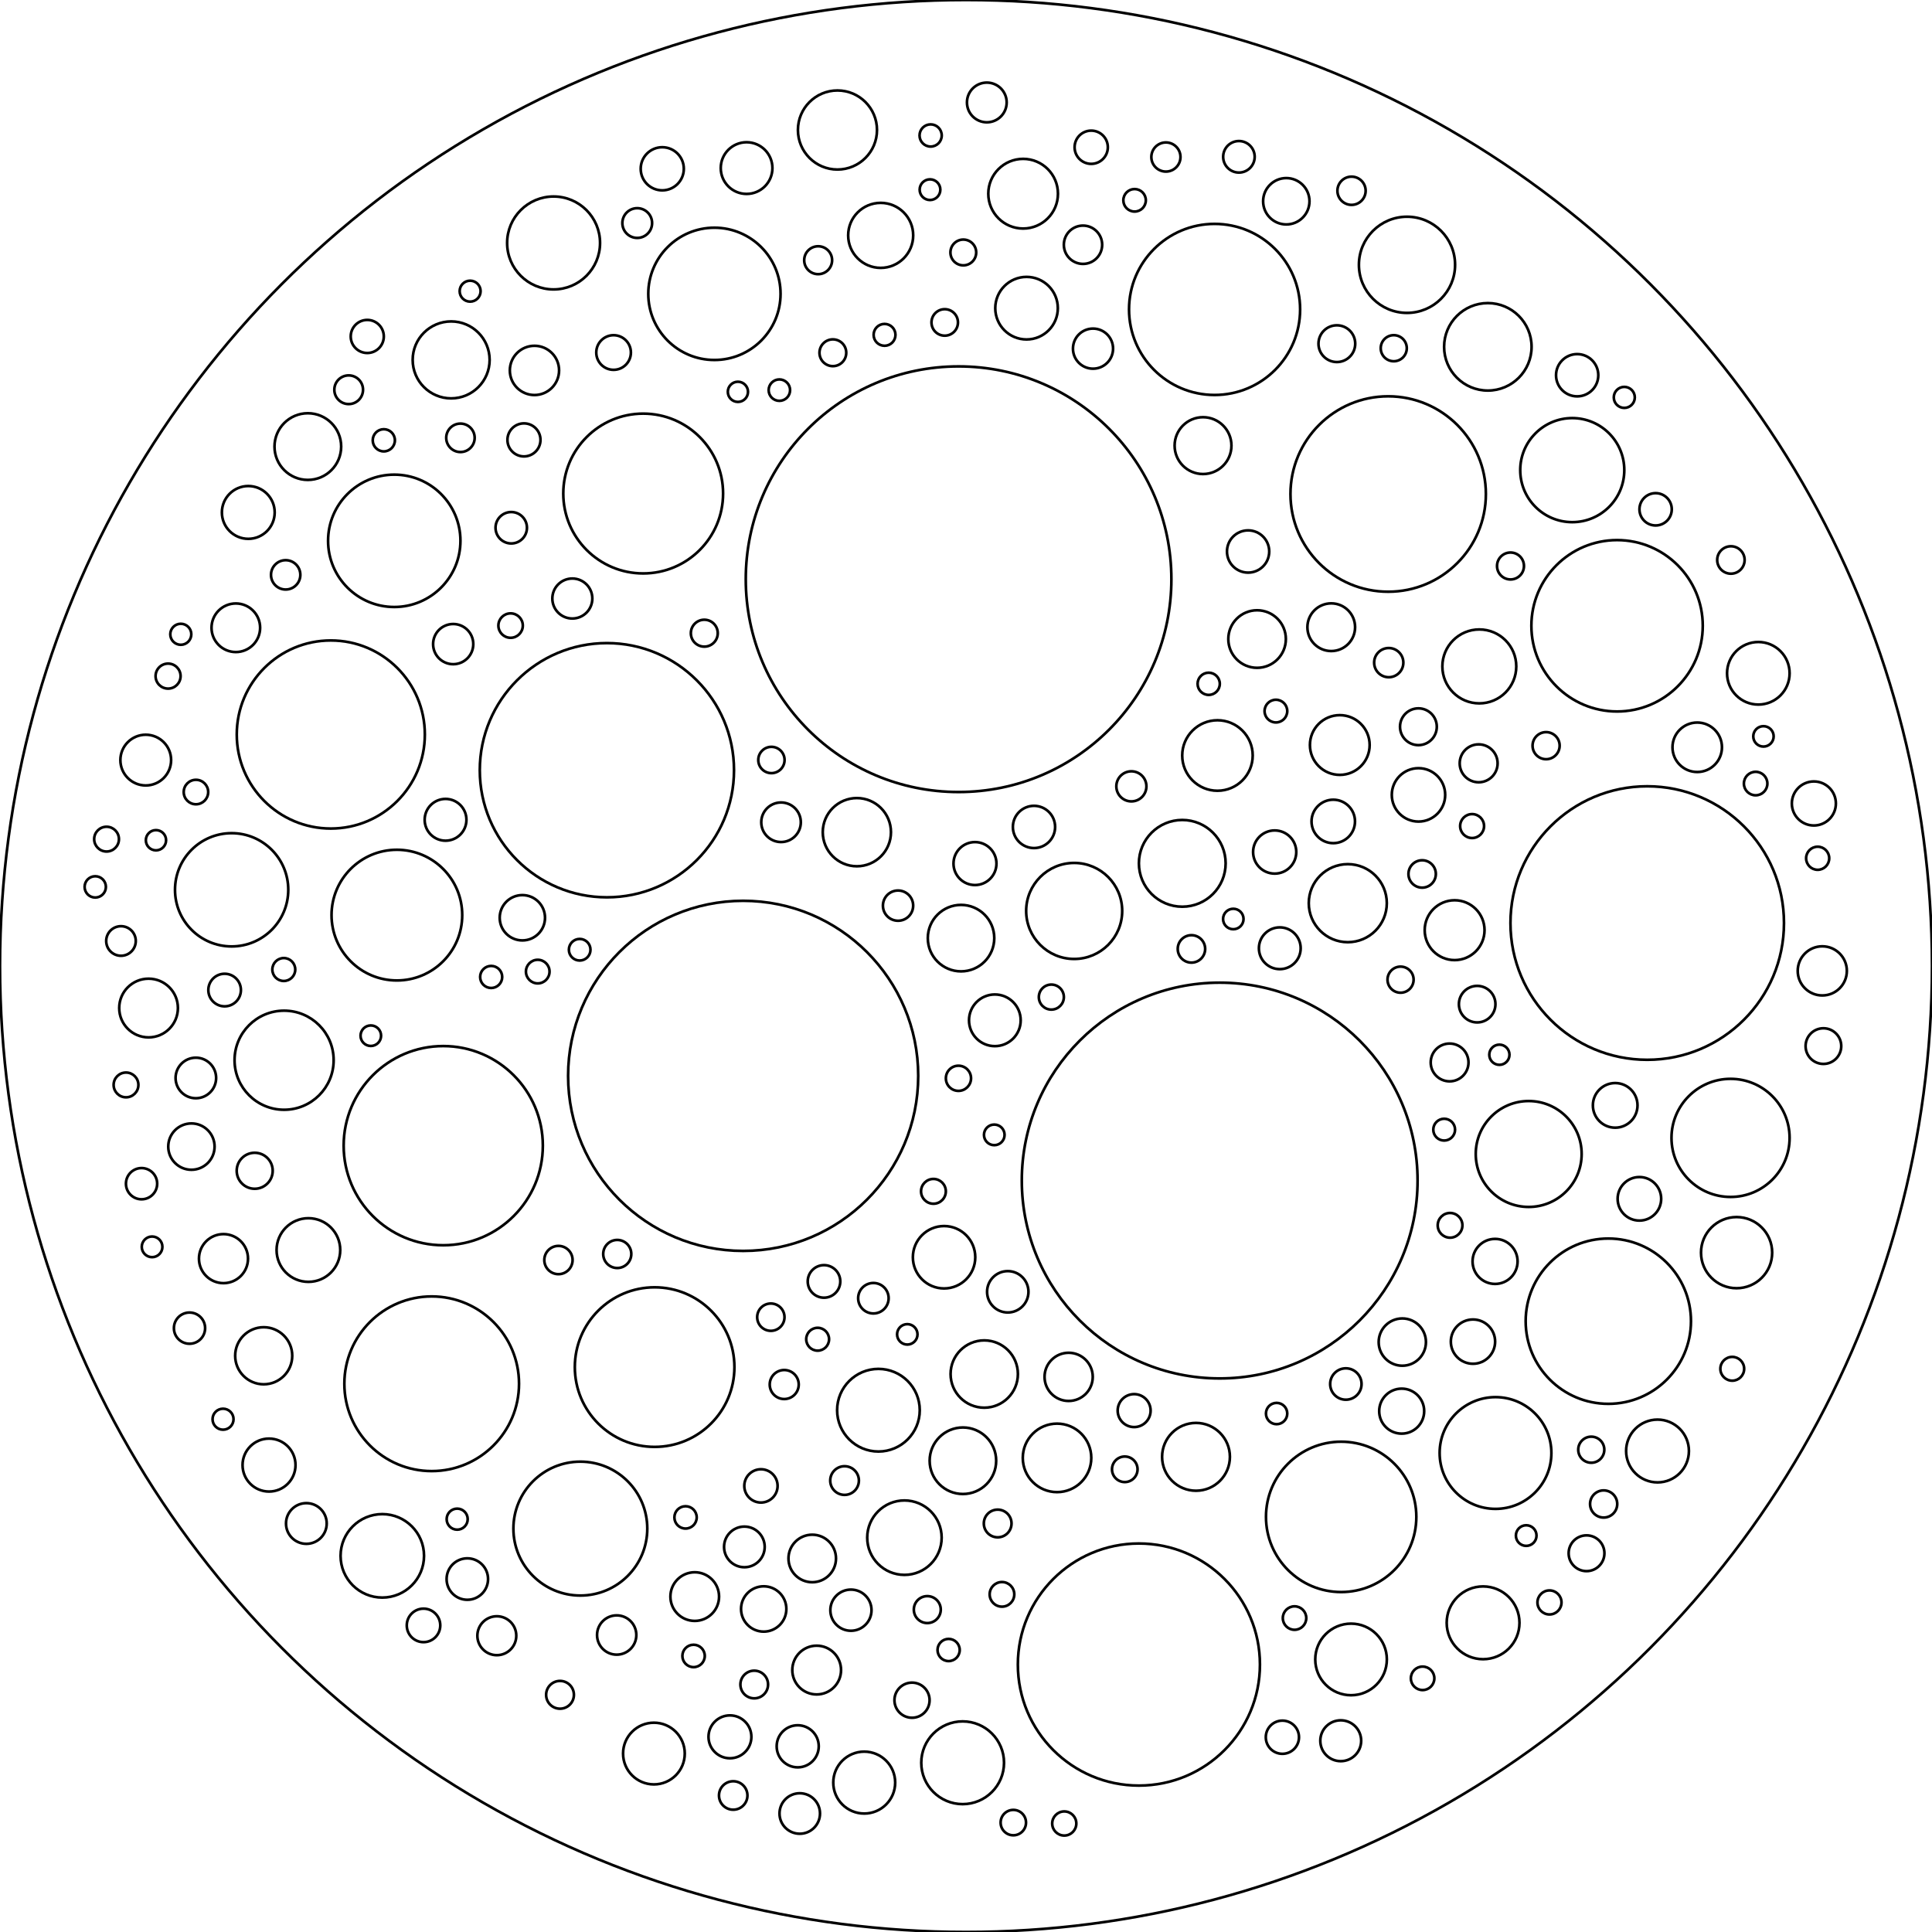 <?xml version="1.0" encoding="utf-8" ?>
<svg baseProfile="full" height="192.0mm" version="1.1" width="192.0mm" xmlns="http://www.w3.org/2000/svg" xmlns:ev="http://www.w3.org/2001/xml-events" xmlns:xlink="http://www.w3.org/1999/xlink"><defs /><circle cx="96.0mm" cy="96.0mm" fill="none" r="96.0mm" stroke="black" stroke-width="1" /><circle cx="89.882mm" cy="152.811mm" fill="none" r="3.699mm" stroke="black" stroke-width="1" /><circle cx="160.703mm" cy="62.19mm" fill="none" r="8.516mm" stroke="black" stroke-width="1" /><circle cx="32.875mm" cy="72.994mm" fill="none" r="9.346mm" stroke="black" stroke-width="1" /><circle cx="60.313mm" cy="76.542mm" fill="none" r="12.632mm" stroke="black" stroke-width="1" /><circle cx="163.699mm" cy="91.731mm" fill="none" r="13.591mm" stroke="black" stroke-width="1" /><circle cx="95.262mm" cy="57.562mm" fill="none" r="21.149mm" stroke="black" stroke-width="1" /><circle cx="30.649mm" cy="124.227mm" fill="none" r="3.163mm" stroke="black" stroke-width="1" /><circle cx="113.182mm" cy="165.42mm" fill="none" r="12.029mm" stroke="black" stroke-width="1" /><circle cx="121.211mm" cy="117.321mm" fill="none" r="19.666mm" stroke="black" stroke-width="1" /><circle cx="57.674mm" cy="151.91mm" fill="none" r="6.653mm" stroke="black" stroke-width="1" /><circle cx="159.833mm" cy="131.298mm" fill="none" r="8.214mm" stroke="black" stroke-width="1" /><circle cx="73.854mm" cy="106.918mm" fill="none" r="17.397mm" stroke="black" stroke-width="1" /><circle cx="137.955mm" cy="49.095mm" fill="none" r="9.71mm" stroke="black" stroke-width="1" /><circle cx="102.017mm" cy="30.626mm" fill="none" r="3.109mm" stroke="black" stroke-width="1" /><circle cx="55.015mm" cy="24.145mm" fill="none" r="4.617mm" stroke="black" stroke-width="1" /><circle cx="65.056mm" cy="135.861mm" fill="none" r="7.93mm" stroke="black" stroke-width="1" /><circle cx="28.234mm" cy="105.363mm" fill="none" r="4.924mm" stroke="black" stroke-width="1" /><circle cx="171.98mm" cy="113.083mm" fill="none" r="5.869mm" stroke="black" stroke-width="1" /><circle cx="147.387mm" cy="161.273mm" fill="none" r="3.617mm" stroke="black" stroke-width="1" /><circle cx="147.013mm" cy="66.227mm" fill="none" r="3.673mm" stroke="black" stroke-width="1" /><circle cx="120.99mm" cy="75.081mm" fill="none" r="3.503mm" stroke="black" stroke-width="1" /><circle cx="39.181mm" cy="53.746mm" fill="none" r="6.577mm" stroke="black" stroke-width="1" /><circle cx="120.703mm" cy="30.751mm" fill="none" r="8.501mm" stroke="black" stroke-width="1" /><circle cx="140.968mm" cy="78.994mm" fill="none" r="2.653mm" stroke="black" stroke-width="1" /><circle cx="79.276mm" cy="173.546mm" fill="none" r="2.091mm" stroke="black" stroke-width="1" /><circle cx="63.919mm" cy="49.046mm" fill="none" r="7.941mm" stroke="black" stroke-width="1" /><circle cx="42.901mm" cy="137.516mm" fill="none" r="8.679mm" stroke="black" stroke-width="1" /><circle cx="75.896mm" cy="159.897mm" fill="none" r="2.252mm" stroke="black" stroke-width="1" /><circle cx="139.826mm" cy="26.317mm" fill="none" r="4.779mm" stroke="black" stroke-width="1" /><circle cx="133.283mm" cy="150.745mm" fill="none" r="7.471mm" stroke="black" stroke-width="1" /><circle cx="97.813mm" cy="136.55mm" fill="none" r="3.345mm" stroke="black" stroke-width="1" /><circle cx="86.797mm" cy="129.016mm" fill="none" r="1.515mm" stroke="black" stroke-width="1" /><circle cx="156.25mm" cy="46.72mm" fill="none" r="5.171mm" stroke="black" stroke-width="1" /><circle cx="70.998mm" cy="29.202mm" fill="none" r="6.573mm" stroke="black" stroke-width="1" /><circle cx="19.023mm" cy="113.948mm" fill="none" r="2.303mm" stroke="black" stroke-width="1" /><circle cx="133.942mm" cy="89.756mm" fill="none" r="3.878mm" stroke="black" stroke-width="1" /><circle cx="95.667mm" cy="175.181mm" fill="none" r="4.112mm" stroke="black" stroke-width="1" /><circle cx="151.92mm" cy="114.683mm" fill="none" r="5.263mm" stroke="black" stroke-width="1" /><circle cx="85.886mm" cy="177.151mm" fill="none" r="3.077mm" stroke="black" stroke-width="1" /><circle cx="44.835mm" cy="35.766mm" fill="none" r="3.824mm" stroke="black" stroke-width="1" /><circle cx="55.654mm" cy="168.428mm" fill="none" r="1.381mm" stroke="black" stroke-width="1" /><circle cx="49.374mm" cy="162.556mm" fill="none" r="1.934mm" stroke="black" stroke-width="1" /><circle cx="180.638mm" cy="85.293mm" fill="none" r="1.148mm" stroke="black" stroke-width="1" /><circle cx="26.207mm" cy="134.734mm" fill="none" r="2.836mm" stroke="black" stroke-width="1" /><circle cx="39.442mm" cy="90.943mm" fill="none" r="6.494mm" stroke="black" stroke-width="1" /><circle cx="23.02mm" cy="88.427mm" fill="none" r="5.628mm" stroke="black" stroke-width="1" /><circle cx="118.857mm" cy="144.778mm" fill="none" r="3.37mm" stroke="black" stroke-width="1" /><circle cx="108.623mm" cy="34.647mm" fill="none" r="1.993mm" stroke="black" stroke-width="1" /><circle cx="82.769mm" cy="35.057mm" fill="none" r="1.331mm" stroke="black" stroke-width="1" /><circle cx="44.05mm" cy="113.854mm" fill="none" r="9.897mm" stroke="black" stroke-width="1" /><circle cx="101.677mm" cy="19.25mm" fill="none" r="3.462mm" stroke="black" stroke-width="1" /><circle cx="69.042mm" cy="158.667mm" fill="none" r="2.418mm" stroke="black" stroke-width="1" /><circle cx="117.493mm" cy="85.797mm" fill="none" r="4.31mm" stroke="black" stroke-width="1" /><circle cx="36.851mm" cy="102.927mm" fill="none" r="1.021mm" stroke="black" stroke-width="1" /><circle cx="133.147mm" cy="74.039mm" fill="none" r="2.968mm" stroke="black" stroke-width="1" /><circle cx="134.266mm" cy="164.912mm" fill="none" r="3.558mm" stroke="black" stroke-width="1" /><circle cx="172.581mm" cy="124.486mm" fill="none" r="3.536mm" stroke="black" stroke-width="1" /><circle cx="23.436mm" cy="62.386mm" fill="none" r="2.415mm" stroke="black" stroke-width="1" /><circle cx="25.312mm" cy="116.35mm" fill="none" r="1.789mm" stroke="black" stroke-width="1" /><circle cx="84.565mm" cy="160.018mm" fill="none" r="2.046mm" stroke="black" stroke-width="1" /><circle cx="87.521mm" cy="23.391mm" fill="none" r="3.231mm" stroke="black" stroke-width="1" /><circle cx="132.298mm" cy="62.331mm" fill="none" r="2.37mm" stroke="black" stroke-width="1" /><circle cx="106.751mm" cy="90.529mm" fill="none" r="4.772mm" stroke="black" stroke-width="1" /><circle cx="144.06mm" cy="105.585mm" fill="none" r="1.878mm" stroke="black" stroke-width="1" /><circle cx="14.764mm" cy="100.177mm" fill="none" r="2.917mm" stroke="black" stroke-width="1" /><circle cx="144.558mm" cy="92.44mm" fill="none" r="2.974mm" stroke="black" stroke-width="1" /><circle cx="105.047mm" cy="144.882mm" fill="none" r="3.404mm" stroke="black" stroke-width="1" /><circle cx="85.154mm" cy="82.7mm" fill="none" r="3.389mm" stroke="black" stroke-width="1" /><circle cx="87.298mm" cy="140.145mm" fill="none" r="4.106mm" stroke="black" stroke-width="1" /><circle cx="68.927mm" cy="164.565mm" fill="none" r="1.113mm" stroke="black" stroke-width="1" /><circle cx="42.089mm" cy="161.53mm" fill="none" r="1.665mm" stroke="black" stroke-width="1" /><circle cx="74.195mm" cy="16.704mm" fill="none" r="2.568mm" stroke="black" stroke-width="1" /><circle cx="60.977mm" cy="35.033mm" fill="none" r="1.721mm" stroke="black" stroke-width="1" /><circle cx="83.226mm" cy="12.919mm" fill="none" r="3.929mm" stroke="black" stroke-width="1" /><circle cx="174.741mm" cy="66.91mm" fill="none" r="3.109mm" stroke="black" stroke-width="1" /><circle cx="104.482mm" cy="99.089mm" fill="none" r="1.244mm" stroke="black" stroke-width="1" /><circle cx="75.622mm" cy="147.667mm" fill="none" r="1.655mm" stroke="black" stroke-width="1" /><circle cx="158.139mm" cy="144.07mm" fill="none" r="1.296mm" stroke="black" stroke-width="1" /><circle cx="69.993mm" cy="62.925mm" fill="none" r="1.337mm" stroke="black" stroke-width="1" /><circle cx="107.628mm" cy="24.323mm" fill="none" r="1.904mm" stroke="black" stroke-width="1" /><circle cx="127.831mm" cy="20.001mm" fill="none" r="2.304mm" stroke="black" stroke-width="1" /><circle cx="76.605mm" cy="130.899mm" fill="none" r="1.358mm" stroke="black" stroke-width="1" /><circle cx="14.484mm" cy="75.537mm" fill="none" r="2.521mm" stroke="black" stroke-width="1" /><circle cx="53.44mm" cy="96.555mm" fill="none" r="1.173mm" stroke="black" stroke-width="1" /><circle cx="95.693mm" cy="145.166mm" fill="none" r="3.306mm" stroke="black" stroke-width="1" /><circle cx="164.533mm" cy="50.614mm" fill="none" r="1.606mm" stroke="black" stroke-width="1" /><circle cx="138.012mm" cy="65.851mm" fill="none" r="1.451mm" stroke="black" stroke-width="1" /><circle cx="12.523mm" cy="107.818mm" fill="none" r="1.231mm" stroke="black" stroke-width="1" /><circle cx="68.13mm" cy="150.797mm" fill="none" r="1.109mm" stroke="black" stroke-width="1" /><circle cx="139.36mm" cy="133.375mm" fill="none" r="2.349mm" stroke="black" stroke-width="1" /><circle cx="147.86mm" cy="34.467mm" fill="none" r="4.347mm" stroke="black" stroke-width="1" /><circle cx="105.765mm" cy="181.217mm" fill="none" r="1.199mm" stroke="black" stroke-width="1" /><circle cx="99.148mm" cy="151.401mm" fill="none" r="1.377mm" stroke="black" stroke-width="1" /><circle cx="148.622mm" cy="144.398mm" fill="none" r="5.553mm" stroke="black" stroke-width="1" /><circle cx="112.71mm" cy="140.184mm" fill="none" r="1.637mm" stroke="black" stroke-width="1" /><circle cx="45.434mm" cy="150.972mm" fill="none" r="1.046mm" stroke="black" stroke-width="1" /><circle cx="30.592mm" cy="44.38mm" fill="none" r="3.313mm" stroke="black" stroke-width="1" /><circle cx="80.719mm" cy="154.878mm" fill="none" r="2.362mm" stroke="black" stroke-width="1" /><circle cx="146.947mm" cy="75.858mm" fill="none" r="1.884mm" stroke="black" stroke-width="1" /><circle cx="174.473mm" cy="77.869mm" fill="none" r="1.167mm" stroke="black" stroke-width="1" /><circle cx="164.722mm" cy="144.198mm" fill="none" r="3.121mm" stroke="black" stroke-width="1" /><circle cx="124.928mm" cy="63.507mm" fill="none" r="2.86mm" stroke="black" stroke-width="1" /><circle cx="64.986mm" cy="174.266mm" fill="none" r="3.066mm" stroke="black" stroke-width="1" /><circle cx="10.59mm" cy="83.392mm" fill="none" r="1.231mm" stroke="black" stroke-width="1" /><circle cx="98.069mm" cy="10.181mm" fill="none" r="1.974mm" stroke="black" stroke-width="1" /><circle cx="95.25mm" cy="107.16mm" fill="none" r="1.251mm" stroke="black" stroke-width="1" /><circle cx="93.821mm" cy="124.944mm" fill="none" r="3.101mm" stroke="black" stroke-width="1" /><circle cx="151.673mm" cy="152.603mm" fill="none" r="1.025mm" stroke="black" stroke-width="1" /><circle cx="52.071mm" cy="43.716mm" fill="none" r="1.642mm" stroke="black" stroke-width="1" /><circle cx="22.21mm" cy="125.081mm" fill="none" r="2.437mm" stroke="black" stroke-width="1" /><circle cx="119.556mm" cy="44.285mm" fill="none" r="2.824mm" stroke="black" stroke-width="1" /><circle cx="126.677mm" cy="84.673mm" fill="none" r="2.146mm" stroke="black" stroke-width="1" /><circle cx="181.097mm" cy="96.485mm" fill="none" r="2.442mm" stroke="black" stroke-width="1" /><circle cx="61.286mm" cy="162.486mm" fill="none" r="1.952mm" stroke="black" stroke-width="1" /><circle cx="81.307mm" cy="25.86mm" fill="none" r="1.387mm" stroke="black" stroke-width="1" /><circle cx="72.866mm" cy="178.433mm" fill="none" r="1.414mm" stroke="black" stroke-width="1" /><circle cx="146.296mm" cy="82.093mm" fill="none" r="1.189mm" stroke="black" stroke-width="1" /><circle cx="96.892mm" cy="85.82mm" fill="none" r="2.135mm" stroke="black" stroke-width="1" /><circle cx="17.967mm" cy="63.034mm" fill="none" r="1.045mm" stroke="black" stroke-width="1" /><circle cx="28.39mm" cy="57.128mm" fill="none" r="1.458mm" stroke="black" stroke-width="1" /><circle cx="12.024mm" cy="93.514mm" fill="none" r="1.47mm" stroke="black" stroke-width="1" /><circle cx="94.273mm" cy="163.975mm" fill="none" r="1.103mm" stroke="black" stroke-width="1" /><circle cx="37.993mm" cy="154.618mm" fill="none" r="4.147mm" stroke="black" stroke-width="1" /><circle cx="181.209mm" cy="103.96mm" fill="none" r="1.772mm" stroke="black" stroke-width="1" /><circle cx="24.675mm" cy="50.925mm" fill="none" r="2.624mm" stroke="black" stroke-width="1" /><circle cx="93.885mm" cy="32.043mm" fill="none" r="1.316mm" stroke="black" stroke-width="1" /><circle cx="81.889mm" cy="127.346mm" fill="none" r="1.618mm" stroke="black" stroke-width="1" /><circle cx="48.812mm" cy="97.089mm" fill="none" r="1.097mm" stroke="black" stroke-width="1" /><circle cx="140.96mm" cy="72.223mm" fill="none" r="1.828mm" stroke="black" stroke-width="1" /><circle cx="92.486mm" cy="13.463mm" fill="none" r="1.103mm" stroke="black" stroke-width="1" /><circle cx="50.743mm" cy="62.17mm" fill="none" r="1.214mm" stroke="black" stroke-width="1" /><circle cx="55.498mm" cy="125.221mm" fill="none" r="1.405mm" stroke="black" stroke-width="1" /><circle cx="124.035mm" cy="54.807mm" fill="none" r="2.099mm" stroke="black" stroke-width="1" /><circle cx="45.038mm" cy="64.01mm" fill="none" r="1.997mm" stroke="black" stroke-width="1" /><circle cx="175.251mm" cy="73.18mm" fill="none" r="1.014mm" stroke="black" stroke-width="1" /><circle cx="115.867mm" cy="15.604mm" fill="none" r="1.448mm" stroke="black" stroke-width="1" /><circle cx="95.507mm" cy="93.23mm" fill="none" r="3.303mm" stroke="black" stroke-width="1" /><circle cx="61.342mm" cy="124.619mm" fill="none" r="1.396mm" stroke="black" stroke-width="1" /><circle cx="73.333mm" cy="38.939mm" fill="none" r="1.003mm" stroke="black" stroke-width="1" /><circle cx="159.369mm" cy="149.463mm" fill="none" r="1.35mm" stroke="black" stroke-width="1" /><circle cx="108.444mm" cy="14.633mm" fill="none" r="1.652mm" stroke="black" stroke-width="1" /><circle cx="34.652mm" cy="38.732mm" fill="none" r="1.426mm" stroke="black" stroke-width="1" /><circle cx="153.65mm" cy="74.104mm" fill="none" r="1.346mm" stroke="black" stroke-width="1" /><circle cx="26.736mm" cy="145.597mm" fill="none" r="2.632mm" stroke="black" stroke-width="1" /><circle cx="19.474mm" cy="78.712mm" fill="none" r="1.216mm" stroke="black" stroke-width="1" /><circle cx="139.186mm" cy="97.358mm" fill="none" r="1.297mm" stroke="black" stroke-width="1" /><circle cx="50.807mm" cy="52.447mm" fill="none" r="1.562mm" stroke="black" stroke-width="1" /><circle cx="53.114mm" cy="36.811mm" fill="none" r="2.447mm" stroke="black" stroke-width="1" /><circle cx="45.759mm" cy="43.51mm" fill="none" r="1.414mm" stroke="black" stroke-width="1" /><circle cx="81.16mm" cy="165.969mm" fill="none" r="2.423mm" stroke="black" stroke-width="1" /><circle cx="77.453mm" cy="38.771mm" fill="none" r="1.065mm" stroke="black" stroke-width="1" /><circle cx="90.635mm" cy="168.963mm" fill="none" r="1.746mm" stroke="black" stroke-width="1" /><circle cx="157.668mm" cy="154.36mm" fill="none" r="1.778mm" stroke="black" stroke-width="1" /><circle cx="15.114mm" cy="123.91mm" fill="none" r="1.026mm" stroke="black" stroke-width="1" /><circle cx="112.754mm" cy="19.906mm" fill="none" r="1.118mm" stroke="black" stroke-width="1" /><circle cx="95.733mm" cy="25.089mm" fill="none" r="1.281mm" stroke="black" stroke-width="1" /><circle cx="123.123mm" cy="15.583mm" fill="none" r="1.567mm" stroke="black" stroke-width="1" /><circle cx="65.815mm" cy="16.774mm" fill="none" r="2.143mm" stroke="black" stroke-width="1" /><circle cx="74.955mm" cy="167.404mm" fill="none" r="1.375mm" stroke="black" stroke-width="1" /><circle cx="168.668mm" cy="74.263mm" fill="none" r="2.459mm" stroke="black" stroke-width="1" /><circle cx="87.905mm" cy="33.277mm" fill="none" r="1.086mm" stroke="black" stroke-width="1" /><circle cx="134.314mm" cy="18.958mm" fill="none" r="1.403mm" stroke="black" stroke-width="1" /><circle cx="102.758mm" cy="82.181mm" fill="none" r="2.099mm" stroke="black" stroke-width="1" /><circle cx="149.007mm" cy="104.819mm" fill="none" r="1.004mm" stroke="black" stroke-width="1" /><circle cx="141.377mm" cy="166.79mm" fill="none" r="1.167mm" stroke="black" stroke-width="1" /><circle cx="92.764mm" cy="118.394mm" fill="none" r="1.232mm" stroke="black" stroke-width="1" /><circle cx="98.81mm" cy="112.782mm" fill="none" r="1.024mm" stroke="black" stroke-width="1" /><circle cx="118.405mm" cy="94.301mm" fill="none" r="1.363mm" stroke="black" stroke-width="1" /><circle cx="106.202mm" cy="136.832mm" fill="none" r="2.395mm" stroke="black" stroke-width="1" /><circle cx="76.663mm" cy="75.527mm" fill="none" r="1.307mm" stroke="black" stroke-width="1" /><circle cx="98.867mm" cy="101.397mm" fill="none" r="2.568mm" stroke="black" stroke-width="1" /><circle cx="132.855mm" cy="34.154mm" fill="none" r="1.826mm" stroke="black" stroke-width="1" /><circle cx="77.619mm" cy="81.715mm" fill="none" r="1.966mm" stroke="black" stroke-width="1" /><circle cx="153.985mm" cy="159.249mm" fill="none" r="1.195mm" stroke="black" stroke-width="1" /><circle cx="9.466mm" cy="88.138mm" fill="none" r="1.058mm" stroke="black" stroke-width="1" /><circle cx="56.878mm" cy="59.48mm" fill="none" r="1.988mm" stroke="black" stroke-width="1" /><circle cx="22.323mm" cy="98.39mm" fill="none" r="1.619mm" stroke="black" stroke-width="1" /><circle cx="122.564mm" cy="91.329mm" fill="none" r="1.017mm" stroke="black" stroke-width="1" /><circle cx="77.936mm" cy="137.593mm" fill="none" r="1.442mm" stroke="black" stroke-width="1" /><circle cx="162.922mm" cy="119.137mm" fill="none" r="2.164mm" stroke="black" stroke-width="1" /><circle cx="146.383mm" cy="133.329mm" fill="none" r="2.201mm" stroke="black" stroke-width="1" /><circle cx="38.143mm" cy="43.757mm" fill="none" r="1.102mm" stroke="black" stroke-width="1" /><circle cx="138.51mm" cy="34.605mm" fill="none" r="1.295mm" stroke="black" stroke-width="1" /><circle cx="81.257mm" cy="133.091mm" fill="none" r="1.136mm" stroke="black" stroke-width="1" /><circle cx="92.154mm" cy="159.96mm" fill="none" r="1.339mm" stroke="black" stroke-width="1" /><circle cx="51.912mm" cy="91.206mm" fill="none" r="2.252mm" stroke="black" stroke-width="1" /><circle cx="16.704mm" cy="67.19mm" fill="none" r="1.243mm" stroke="black" stroke-width="1" /><circle cx="89.247mm" cy="90.001mm" fill="none" r="1.503mm" stroke="black" stroke-width="1" /><circle cx="127.443mm" cy="172.643mm" fill="none" r="1.65mm" stroke="black" stroke-width="1" /><circle cx="14.068mm" cy="117.633mm" fill="none" r="1.552mm" stroke="black" stroke-width="1" /><circle cx="148.579mm" cy="125.358mm" fill="none" r="2.238mm" stroke="black" stroke-width="1" /><circle cx="143.52mm" cy="112.263mm" fill="none" r="1.083mm" stroke="black" stroke-width="1" /><circle cx="133.75mm" cy="137.542mm" fill="none" r="1.56mm" stroke="black" stroke-width="1" /><circle cx="161.421mm" cy="39.493mm" fill="none" r="1.045mm" stroke="black" stroke-width="1" /><circle cx="18.834mm" cy="131.989mm" fill="none" r="1.551mm" stroke="black" stroke-width="1" /><circle cx="172.15mm" cy="136.029mm" fill="none" r="1.183mm" stroke="black" stroke-width="1" /><circle cx="172.016mm" cy="55.65mm" fill="none" r="1.363mm" stroke="black" stroke-width="1" /><circle cx="90.166mm" cy="132.607mm" fill="none" r="1.015mm" stroke="black" stroke-width="1" /><circle cx="36.499mm" cy="33.437mm" fill="none" r="1.644mm" stroke="black" stroke-width="1" /><circle cx="63.327mm" cy="22.167mm" fill="none" r="1.478mm" stroke="black" stroke-width="1" /><circle cx="100.151mm" cy="128.378mm" fill="none" r="2.056mm" stroke="black" stroke-width="1" /><circle cx="15.5mm" cy="83.501mm" fill="none" r="1.006mm" stroke="black" stroke-width="1" /><circle cx="28.203mm" cy="96.35mm" fill="none" r="1.139mm" stroke="black" stroke-width="1" /><circle cx="144.106mm" cy="121.772mm" fill="none" r="1.228mm" stroke="black" stroke-width="1" /><circle cx="112.435mm" cy="78.146mm" fill="none" r="1.495mm" stroke="black" stroke-width="1" /><circle cx="111.779mm" cy="146.017mm" fill="none" r="1.27mm" stroke="black" stroke-width="1" /><circle cx="126.799mm" cy="70.668mm" fill="none" r="1.128mm" stroke="black" stroke-width="1" /><circle cx="100.703mm" cy="181.127mm" fill="none" r="1.262mm" stroke="black" stroke-width="1" /><circle cx="57.608mm" cy="94.383mm" fill="none" r="1.074mm" stroke="black" stroke-width="1" /><circle cx="46.721mm" cy="28.935mm" fill="none" r="1.041mm" stroke="black" stroke-width="1" /><circle cx="120.119mm" cy="67.955mm" fill="none" r="1.104mm" stroke="black" stroke-width="1" /><circle cx="141.332mm" cy="86.853mm" fill="none" r="1.361mm" stroke="black" stroke-width="1" /><circle cx="92.422mm" cy="18.85mm" fill="none" r="1.028mm" stroke="black" stroke-width="1" /><circle cx="83.931mm" cy="147.136mm" fill="none" r="1.425mm" stroke="black" stroke-width="1" /><circle cx="146.8mm" cy="99.792mm" fill="none" r="1.816mm" stroke="black" stroke-width="1" /><circle cx="150.112mm" cy="56.247mm" fill="none" r="1.339mm" stroke="black" stroke-width="1" /><circle cx="128.65mm" cy="160.801mm" fill="none" r="1.166mm" stroke="black" stroke-width="1" /><circle cx="126.868mm" cy="140.476mm" fill="none" r="1.059mm" stroke="black" stroke-width="1" /><circle cx="22.166mm" cy="141.039mm" fill="none" r="1.043mm" stroke="black" stroke-width="1" /><circle cx="99.575mm" cy="158.444mm" fill="none" r="1.224mm" stroke="black" stroke-width="1" /><circle cx="160.516mm" cy="109.85mm" fill="none" r="2.218mm" stroke="black" stroke-width="1" /><circle cx="79.479mm" cy="180.223mm" fill="none" r="2.012mm" stroke="black" stroke-width="1" /><circle cx="156.737mm" cy="37.29mm" fill="none" r="2.1mm" stroke="black" stroke-width="1" /><circle cx="180.26mm" cy="79.848mm" fill="none" r="2.189mm" stroke="black" stroke-width="1" /><circle cx="127.184mm" cy="94.237mm" fill="none" r="2.076mm" stroke="black" stroke-width="1" /><circle cx="73.976mm" cy="153.73mm" fill="none" r="2.02mm" stroke="black" stroke-width="1" /><circle cx="44.278mm" cy="81.471mm" fill="none" r="2.076mm" stroke="black" stroke-width="1" /><circle cx="132.499mm" cy="81.633mm" fill="none" r="2.16mm" stroke="black" stroke-width="1" /><circle cx="46.443mm" cy="156.925mm" fill="none" r="2.06mm" stroke="black" stroke-width="1" /><circle cx="19.464mm" cy="107.127mm" fill="none" r="2.015mm" stroke="black" stroke-width="1" /><circle cx="30.446mm" cy="151.402mm" fill="none" r="2.023mm" stroke="black" stroke-width="1" /><circle cx="139.298mm" cy="140.237mm" fill="none" r="2.236mm" stroke="black" stroke-width="1" /><circle cx="72.541mm" cy="172.604mm" fill="none" r="2.131mm" stroke="black" stroke-width="1" /><circle cx="133.241mm" cy="172.993mm" fill="none" r="2.031mm" stroke="black" stroke-width="1" /></svg>